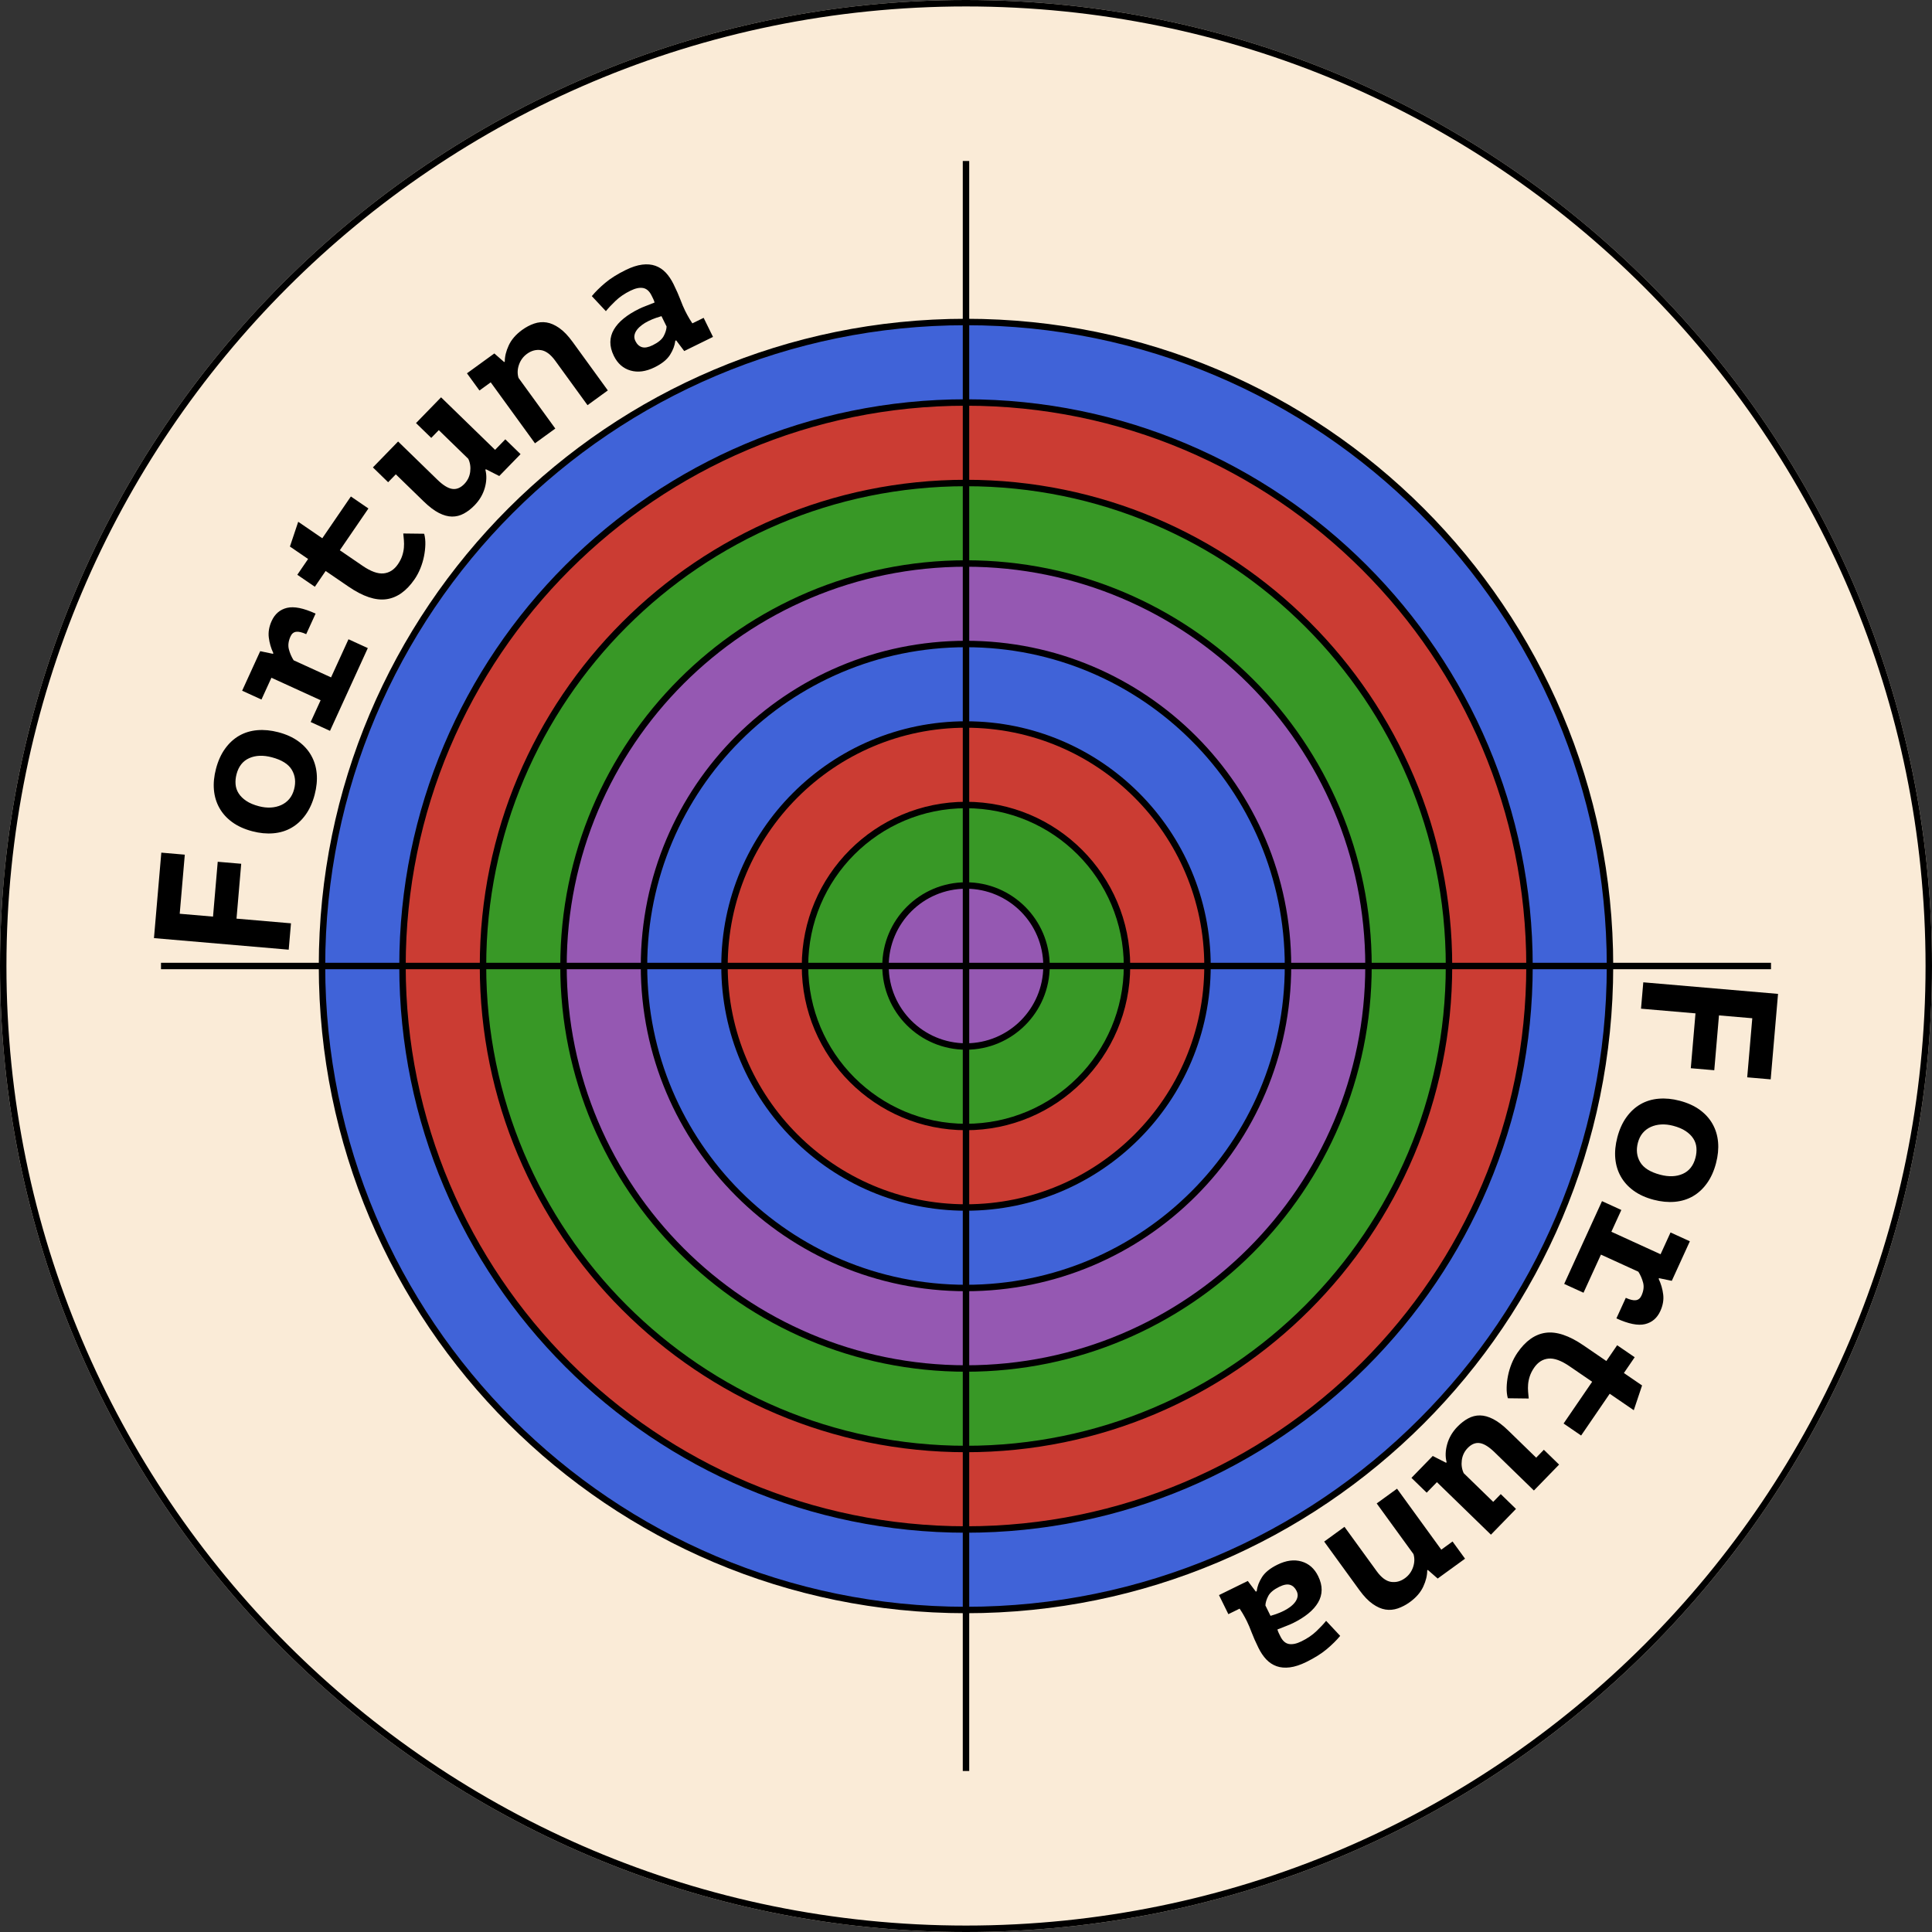 <svg xmlns="http://www.w3.org/2000/svg" xmlns:xlink="http://www.w3.org/1999/xlink" width="600pt" height="600pt" viewBox="0 0 600 600" version="1.1">
<rect x="0" y="0" width="600" height="600" fill="#333333" stroke="none"/>
<defs>
<g>
<symbol overflow="visible" id="glyph-1649530-0">
<path style="stroke:none;" d="M 41.793 4.195 L 38.816 38.867 L -3.031 35.27 L -0.051 0.598 Z M 35.117 32.828 L 23.148 20.055 L 37.121 9.512 L 34.391 6.266 L 20.227 16.914 L 8.086 4.008 L 4.84 6.738 L 16.812 19.512 L 2.836 30.055 L 5.57 33.301 L 19.738 22.594 L 31.871 35.559 Z M 35.117 32.828 "></path>
</symbol>
<symbol overflow="visible" id="glyph-1649530-1">
<path style="stroke:none;" d="M 41.414 8.617 L 39.133 35.16 L 31.84 34.531 L 33.418 16.18 L 23.074 15.293 L 21.613 32.328 L 14.32 31.703 L 15.781 14.664 L -1.137 13.211 L -0.43 5.023 Z M 41.414 8.617 "></path>
</symbol>
<symbol overflow="visible" id="glyph-1649531-0">
<path style="stroke:none;" d="M 40.465 11.262 L 31.617 44.918 L -9.004 34.234 L -0.152 0.582 Z M 29.004 38.336 L 19.387 23.711 L 34.953 15.707 L 32.816 12.043 L 17.043 20.117 L 7.285 5.328 L 3.621 7.465 L 13.238 22.094 L -2.332 30.098 L -0.191 33.762 L 15.594 25.629 L 25.34 40.477 Z M 29.004 38.336 "></path>
</symbol>
<symbol overflow="visible" id="glyph-1649531-1">
<path style="stroke:none;" d="M 13.973 5.848 C 16.41 6.488 18.48 7.422 20.184 8.656 C 21.883 9.891 23.215 11.355 24.176 13.059 C 25.133 14.758 25.703 16.633 25.887 18.688 C 26.07 20.742 25.859 22.93 25.25 25.25 C 24.609 27.688 23.668 29.77 22.43 31.488 C 21.191 33.211 19.73 34.555 18.051 35.52 C 16.371 36.484 14.492 37.055 12.418 37.234 C 10.344 37.41 8.168 37.199 5.887 36.602 C 3.449 35.961 1.379 35.023 -0.324 33.789 C -2.027 32.555 -3.355 31.09 -4.316 29.387 C -5.273 27.688 -5.848 25.812 -6.031 23.758 C -6.215 21.703 -6 19.516 -5.391 17.195 C -4.75 14.758 -3.809 12.68 -2.57 10.957 C -1.332 9.234 0.129 7.891 1.809 6.926 C 3.488 5.961 5.363 5.391 7.438 5.215 C 9.512 5.035 11.691 5.246 13.973 5.848 Z M 11.93 13.621 C 10.652 13.285 9.426 13.148 8.25 13.211 C 7.074 13.277 5.996 13.531 5.012 13.973 C 4.027 14.418 3.188 15.047 2.5 15.855 C 1.812 16.668 1.309 17.672 0.992 18.871 C 0.402 21.117 0.637 23.133 1.699 24.922 C 2.758 26.711 4.836 28.012 7.93 28.824 C 10.598 29.527 12.93 29.438 14.918 28.555 C 16.91 27.672 18.223 26.012 18.867 23.574 C 19.152 22.488 19.25 21.441 19.164 20.426 C 19.082 19.41 18.762 18.469 18.203 17.598 C 17.645 16.727 16.859 15.953 15.836 15.27 C 14.816 14.586 13.516 14.039 11.93 13.621 Z M 11.93 13.621 "></path>
</symbol>
<symbol overflow="visible" id="glyph-1649532-0">
<path style="stroke:none;" d="M 37.953 18 L 23.492 49.652 L -14.711 32.199 L -0.25 0.547 Z M 22.039 42.723 L 15.059 26.672 L 31.762 21.438 L 30.281 17.465 L 13.363 22.73 L 6.27 6.492 L 2.293 7.973 L 9.273 24.027 L -7.43 29.258 L -5.949 33.234 L 10.996 27.914 L 18.062 44.203 Z M 22.039 42.723 "></path>
</symbol>
<symbol overflow="visible" id="glyph-1649532-1">
<path style="stroke:none;" d="M 5.031 4.871 L 1.938 11.637 L 17.219 18.621 L 20.312 11.852 L 26.312 14.594 L 20.703 26.875 L 16.727 26.047 L 16.629 26.266 C 17.363 27.832 17.832 29.453 18.035 31.129 C 18.238 32.805 17.938 34.516 17.141 36.262 C 16.145 38.445 14.559 39.801 12.383 40.324 C 10.207 40.848 7.246 40.254 3.5 38.539 L 6.418 32.156 C 7.727 32.754 8.77 33 9.543 32.891 C 10.32 32.785 10.898 32.312 11.281 31.473 C 11.945 30.02 12.117 28.68 11.797 27.457 C 11.477 26.23 10.984 25.094 10.32 24.043 L -1.301 18.734 L -6.715 30.574 L -12.715 27.832 L -0.973 2.129 Z M 5.031 4.871 "></path>
</symbol>
<symbol overflow="visible" id="glyph-1649533-0">
<path style="stroke:none;" d="M 34.324 24.211 L 14.676 52.934 L -19.988 29.219 L -0.34 0.496 Z M 14.43 45.855 L 10.289 28.848 L 27.641 26.543 L 26.859 22.375 L 9.289 24.676 L 5.07 7.465 L 0.898 8.25 L 5.039 25.258 L -12.312 27.562 L -11.531 31.73 L 6.07 29.379 L 10.258 46.637 Z M 14.43 45.855 "></path>
</symbol>
<symbol overflow="visible" id="glyph-1649533-1">
<path style="stroke:none;" d="M 15.383 18.957 L 18.738 14.055 L 24.184 17.781 L 20.832 22.684 L 26.477 26.547 L 23.902 34.238 L 16.426 29.121 L 7.551 42.094 L 2.102 38.367 L 10.98 25.395 L 3.898 20.551 C 1.355 18.812 -0.812 18.031 -2.605 18.207 C -4.398 18.387 -5.887 19.336 -7.059 21.051 C -7.668 21.941 -8.113 22.824 -8.398 23.699 C -8.68 24.57 -8.852 25.41 -8.918 26.211 C -8.984 27.016 -8.98 27.793 -8.914 28.543 C -8.844 29.293 -8.781 29.977 -8.723 30.602 L -15.211 30.523 C -15.488 29.512 -15.609 28.395 -15.578 27.18 C -15.547 25.965 -15.406 24.73 -15.152 23.477 C -14.898 22.219 -14.523 20.984 -14.035 19.77 C -13.543 18.555 -12.945 17.434 -12.246 16.41 C -9.715 12.715 -6.781 10.641 -3.441 10.184 C -0.102 9.73 3.812 11.039 8.301 14.113 Z M 15.383 18.957 "></path>
</symbol>
<symbol overflow="visible" id="glyph-1649534-0">
<path style="stroke:none;" d="M 29.691 29.711 L 5.43 54.66 L -24.68 25.379 L -0.418 0.43 Z M 6.395 47.645 L 5.215 30.18 L 22.707 30.871 L 22.648 26.629 L 4.945 25.898 L 3.723 8.223 L -0.52 8.281 L 0.656 25.746 L -16.836 25.059 L -16.773 29.301 L 0.969 29.984 L 2.152 47.703 Z M 6.395 47.645 "></path>
</symbol>
<symbol overflow="visible" id="glyph-1649534-1">
<path style="stroke:none;" d="M 7.703 35.109 L -0.078 43.109 L -15.047 28.555 C -15.648 27.969 -16.25 27.383 -16.852 26.797 L -20.031 30.066 L -24.762 25.465 L -18.152 18.668 L -14.008 20.773 L -13.84 20.602 C -14.289 18.883 -14.23 17.016 -13.664 15 C -13.098 12.984 -12.035 11.172 -10.473 9.566 C -9.414 8.477 -8.301 7.617 -7.137 6.996 C -5.973 6.371 -4.754 6.062 -3.48 6.074 C -2.207 6.086 -0.844 6.461 0.609 7.203 C 2.062 7.949 3.637 9.141 5.328 10.789 L 13.973 19.195 L 16.359 16.742 L 21.09 21.344 L 13.266 29.391 L 1.051 17.508 C -0.699 15.809 -2.23 14.859 -3.551 14.668 C -4.867 14.473 -6.113 14.98 -7.285 16.184 C -8.316 17.246 -8.926 18.504 -9.121 19.965 C -9.312 21.422 -9.117 22.77 -8.531 24.008 L 0.629 32.918 L 2.973 30.508 Z M 7.703 35.109 "></path>
</symbol>
<symbol overflow="visible" id="glyph-1649535-0">
<path style="stroke:none;" d="M 24.188 34.34 L -3.973 54.785 L -28.648 20.797 L -0.484 0.352 Z M -1.828 48.039 L -0.008 30.629 L 17.109 34.289 L 17.773 30.102 L 0.453 26.363 L 2.266 8.734 L -1.926 8.07 L -3.746 25.48 L -20.863 21.816 L -21.527 26.008 L -4.16 29.711 L -6.02 47.371 Z M -1.828 48.039 "></path>
</symbol>
<symbol overflow="visible" id="glyph-1649535-1">
<path style="stroke:none;" d="M 17.043 24.699 L 8.543 30.867 L 5.488 28.191 L 5.297 28.332 C 5.305 29.91 4.895 31.594 4.066 33.379 C 3.238 35.168 1.852 36.766 -0.09 38.176 C -1.289 39.043 -2.531 39.699 -3.816 40.141 C -5.105 40.578 -6.391 40.699 -7.676 40.492 C -8.961 40.289 -10.285 39.707 -11.648 38.746 C -13.016 37.785 -14.379 36.363 -15.742 34.488 L -26.703 19.387 L -20.395 14.805 L -10.383 28.594 C -8.949 30.57 -7.469 31.668 -5.945 31.898 C -4.422 32.125 -2.977 31.746 -1.617 30.758 C -0.422 29.891 0.418 28.746 0.902 27.336 C 1.383 25.922 1.426 24.57 1.031 23.273 L -10.391 7.543 L -4.078 2.961 L 9.668 21.898 L 13.164 19.359 Z M 17.043 24.699 "></path>
</symbol>
<symbol overflow="visible" id="glyph-1649536-0">
<path style="stroke:none;" d="M 17.977 37.965 L -13.262 53.305 L -31.773 15.605 L -0.539 0.266 Z M -9.996 47.02 L -5.234 30.176 L 11.008 36.707 L 12.379 32.691 L -4.051 26.055 L 0.742 8.996 L -3.273 7.625 L -8.035 24.469 L -24.277 17.938 L -25.648 21.953 L -9.168 28.566 L -14.012 45.652 Z M -9.996 47.02 "></path>
</symbol>
<symbol overflow="visible" id="glyph-1649536-1">
<path style="stroke:none;" d="M 7.477 27.477 C 6.359 28.828 4.973 30.199 3.316 31.594 C 1.66 32.984 -0.461 34.316 -3.043 35.586 C -4.91 36.504 -6.609 37.059 -8.141 37.254 C -9.672 37.449 -11.043 37.332 -12.258 36.902 C -13.473 36.473 -14.539 35.773 -15.465 34.801 C -16.387 33.828 -17.199 32.625 -17.906 31.188 C -18.805 29.355 -19.508 27.762 -20.02 26.41 C -20.527 25.055 -21.027 23.875 -21.523 22.871 C -21.895 22.117 -22.344 21.289 -22.875 20.391 C -23.191 19.922 -23.484 19.465 -23.75 19.016 L -27.25 20.734 L -30.16 14.812 L -21.219 10.422 L -18.719 13.738 L -18.453 13.605 C -18.281 12.141 -17.727 10.68 -16.797 9.219 C -15.863 7.758 -14.27 6.473 -12.008 5.363 C -9.312 4.039 -6.824 3.707 -4.539 4.367 C -2.254 5.027 -0.531 6.543 0.633 8.914 C 1.375 10.422 1.734 11.859 1.719 13.227 C 1.699 14.598 1.332 15.891 0.617 17.109 C -0.098 18.332 -1.117 19.477 -2.441 20.551 C -3.762 21.625 -5.34 22.609 -7.172 23.508 C -7.816 23.824 -8.516 24.125 -9.27 24.406 C -10.023 24.688 -10.938 25.047 -12.016 25.488 C -11.91 25.883 -11.77 26.258 -11.594 26.617 L -11.09 27.641 C -10.422 29.004 -9.547 29.789 -8.465 29.992 C -7.383 30.199 -6.07 29.922 -4.527 29.164 C -2.695 28.266 -1.16 27.219 0.082 26.027 C 1.324 24.84 2.336 23.766 3.109 22.805 Z M -11.438 12.234 C -13.16 13.082 -14.301 14.031 -14.852 15.082 C -15.406 16.133 -15.703 17.113 -15.746 18.027 L -14.16 21.258 C -13.766 21.152 -13.188 20.969 -12.426 20.707 C -11.664 20.445 -10.867 20.109 -10.043 19.703 C -9.359 19.367 -8.707 18.973 -8.09 18.512 C -7.469 18.051 -6.953 17.555 -6.547 17.02 C -6.141 16.484 -5.883 15.926 -5.77 15.336 C -5.66 14.746 -5.754 14.145 -6.055 13.535 C -6.547 12.531 -7.227 11.895 -8.094 11.629 C -8.957 11.363 -10.074 11.566 -11.438 12.234 Z M -11.438 12.234 "></path>
</symbol>
<symbol overflow="visible" id="glyph-1649537-0">
<path style="stroke:none;" d="M -41.793 -4.195 L -38.816 -38.867 L 3.031 -35.27 L 0.051 -0.598 Z M -35.117 -32.828 L -23.148 -20.055 L -37.121 -9.512 L -34.391 -6.266 L -20.227 -16.914 L -8.086 -4.008 L -4.84 -6.738 L -16.812 -19.512 L -2.836 -30.055 L -5.57 -33.301 L -19.738 -22.594 L -31.871 -35.559 Z M -35.117 -32.828 "></path>
</symbol>
<symbol overflow="visible" id="glyph-1649537-1">
<path style="stroke:none;" d="M -41.414 -8.617 L -39.133 -35.16 L -31.84 -34.531 L -33.418 -16.18 L -23.074 -15.293 L -21.613 -32.328 L -14.32 -31.703 L -15.781 -14.664 L 1.137 -13.211 L 0.43 -5.023 Z M -41.414 -8.617 "></path>
</symbol>
<symbol overflow="visible" id="glyph-1649538-0">
<path style="stroke:none;" d="M -40.465 -11.262 L -31.617 -44.918 L 9.004 -34.234 L 0.152 -0.582 Z M -29.004 -38.336 L -19.387 -23.711 L -34.953 -15.707 L -32.816 -12.043 L -17.043 -20.117 L -7.285 -5.328 L -3.621 -7.465 L -13.238 -22.094 L 2.332 -30.098 L 0.191 -33.762 L -15.594 -25.629 L -25.34 -40.477 Z M -29.004 -38.336 "></path>
</symbol>
<symbol overflow="visible" id="glyph-1649538-1">
<path style="stroke:none;" d="M -13.973 -5.848 C -16.41 -6.488 -18.48 -7.422 -20.184 -8.656 C -21.883 -9.891 -23.215 -11.355 -24.176 -13.059 C -25.133 -14.758 -25.703 -16.633 -25.887 -18.688 C -26.07 -20.742 -25.859 -22.93 -25.25 -25.25 C -24.609 -27.688 -23.668 -29.77 -22.43 -31.488 C -21.191 -33.211 -19.73 -34.555 -18.051 -35.52 C -16.371 -36.484 -14.492 -37.055 -12.418 -37.234 C -10.344 -37.41 -8.168 -37.199 -5.887 -36.602 C -3.449 -35.961 -1.379 -35.023 0.324 -33.789 C 2.027 -32.555 3.355 -31.09 4.316 -29.387 C 5.273 -27.688 5.848 -25.812 6.031 -23.758 C 6.215 -21.703 6 -19.516 5.391 -17.195 C 4.75 -14.758 3.809 -12.68 2.57 -10.957 C 1.332 -9.234 -0.129 -7.891 -1.809 -6.926 C -3.488 -5.961 -5.363 -5.391 -7.438 -5.215 C -9.512 -5.035 -11.691 -5.246 -13.973 -5.848 Z M -11.93 -13.621 C -10.652 -13.285 -9.426 -13.148 -8.25 -13.211 C -7.074 -13.277 -5.996 -13.531 -5.012 -13.973 C -4.027 -14.418 -3.188 -15.047 -2.5 -15.855 C -1.812 -16.668 -1.309 -17.672 -0.992 -18.871 C -0.402 -21.117 -0.637 -23.133 -1.699 -24.922 C -2.758 -26.711 -4.836 -28.012 -7.93 -28.824 C -10.598 -29.527 -12.93 -29.438 -14.918 -28.555 C -16.91 -27.672 -18.223 -26.012 -18.867 -23.574 C -19.152 -22.488 -19.25 -21.441 -19.164 -20.426 C -19.082 -19.41 -18.762 -18.469 -18.203 -17.598 C -17.645 -16.727 -16.859 -15.953 -15.836 -15.27 C -14.816 -14.586 -13.516 -14.039 -11.93 -13.621 Z M -11.93 -13.621 "></path>
</symbol>
<symbol overflow="visible" id="glyph-1649539-0">
<path style="stroke:none;" d="M -37.953 -18 L -23.492 -49.652 L 14.711 -32.199 L 0.25 -0.547 Z M -22.039 -42.723 L -15.059 -26.672 L -31.762 -21.438 L -30.281 -17.465 L -13.363 -22.73 L -6.27 -6.492 L -2.293 -7.973 L -9.273 -24.027 L 7.43 -29.258 L 5.949 -33.234 L -10.996 -27.914 L -18.062 -44.203 Z M -22.039 -42.723 "></path>
</symbol>
<symbol overflow="visible" id="glyph-1649539-1">
<path style="stroke:none;" d="M -5.031 -4.871 L -1.938 -11.637 L -17.219 -18.621 L -20.312 -11.852 L -26.312 -14.594 L -20.703 -26.875 L -16.727 -26.047 L -16.629 -26.266 C -17.363 -27.832 -17.832 -29.453 -18.035 -31.129 C -18.238 -32.805 -17.938 -34.516 -17.141 -36.262 C -16.145 -38.445 -14.559 -39.801 -12.383 -40.324 C -10.207 -40.848 -7.246 -40.254 -3.5 -38.539 L -6.418 -32.156 C -7.727 -32.754 -8.77 -33 -9.543 -32.891 C -10.32 -32.785 -10.898 -32.312 -11.281 -31.473 C -11.945 -30.02 -12.117 -28.68 -11.797 -27.457 C -11.477 -26.23 -10.984 -25.094 -10.32 -24.043 L 1.301 -18.734 L 6.715 -30.574 L 12.715 -27.832 L 0.973 -2.129 Z M -5.031 -4.871 "></path>
</symbol>
<symbol overflow="visible" id="glyph-16495310-0">
<path style="stroke:none;" d="M -34.324 -24.211 L -14.676 -52.934 L 19.988 -29.219 L 0.34 -0.496 Z M -14.43 -45.855 L -10.289 -28.848 L -27.641 -26.543 L -26.859 -22.375 L -9.289 -24.676 L -5.07 -7.465 L -0.898 -8.25 L -5.039 -25.258 L 12.312 -27.562 L 11.531 -31.73 L -6.07 -29.379 L -10.258 -46.637 Z M -14.43 -45.855 "></path>
</symbol>
<symbol overflow="visible" id="glyph-16495310-1">
<path style="stroke:none;" d="M -15.383 -18.957 L -18.738 -14.055 L -24.184 -17.781 L -20.832 -22.684 L -26.477 -26.547 L -23.902 -34.238 L -16.426 -29.121 L -7.551 -42.094 L -2.102 -38.367 L -10.98 -25.395 L -3.898 -20.551 C -1.355 -18.812 0.812 -18.031 2.605 -18.207 C 4.398 -18.387 5.887 -19.336 7.059 -21.051 C 7.668 -21.941 8.113 -22.824 8.398 -23.699 C 8.68 -24.57 8.852 -25.41 8.918 -26.211 C 8.984 -27.016 8.98 -27.793 8.914 -28.543 C 8.844 -29.293 8.781 -29.977 8.723 -30.602 L 15.211 -30.523 C 15.488 -29.512 15.609 -28.395 15.578 -27.18 C 15.547 -25.965 15.406 -24.73 15.152 -23.477 C 14.898 -22.219 14.523 -20.984 14.035 -19.77 C 13.543 -18.555 12.945 -17.434 12.246 -16.41 C 9.715 -12.715 6.781 -10.641 3.441 -10.184 C 0.102 -9.73 -3.812 -11.039 -8.301 -14.113 Z M -15.383 -18.957 "></path>
</symbol>
<symbol overflow="visible" id="glyph-16495311-0">
<path style="stroke:none;" d="M -29.691 -29.711 L -5.43 -54.66 L 24.68 -25.379 L 0.418 -0.43 Z M -6.395 -47.645 L -5.215 -30.18 L -22.707 -30.871 L -22.648 -26.629 L -4.945 -25.898 L -3.723 -8.223 L 0.52 -8.281 L -0.656 -25.746 L 16.836 -25.059 L 16.773 -29.301 L -0.969 -29.984 L -2.152 -47.703 Z M -6.395 -47.645 "></path>
</symbol>
<symbol overflow="visible" id="glyph-16495311-1">
<path style="stroke:none;" d="M -7.703 -35.109 L 0.078 -43.109 L 15.047 -28.555 C 15.648 -27.969 16.25 -27.383 16.852 -26.797 L 20.031 -30.066 L 24.762 -25.465 L 18.152 -18.668 L 14.008 -20.773 L 13.84 -20.602 C 14.289 -18.883 14.23 -17.016 13.664 -15 C 13.098 -12.984 12.035 -11.172 10.473 -9.566 C 9.414 -8.477 8.301 -7.617 7.137 -6.996 C 5.973 -6.371 4.754 -6.062 3.48 -6.074 C 2.207 -6.086 0.844 -6.461 -0.609 -7.203 C -2.062 -7.949 -3.637 -9.141 -5.328 -10.789 L -13.973 -19.195 L -16.359 -16.742 L -21.09 -21.344 L -13.266 -29.391 L -1.051 -17.508 C 0.699 -15.809 2.23 -14.859 3.551 -14.668 C 4.867 -14.473 6.113 -14.98 7.285 -16.184 C 8.316 -17.246 8.926 -18.504 9.121 -19.965 C 9.312 -21.422 9.117 -22.77 8.531 -24.008 L -0.629 -32.918 L -2.973 -30.508 Z M -7.703 -35.109 "></path>
</symbol>
<symbol overflow="visible" id="glyph-16495312-0">
<path style="stroke:none;" d="M -24.188 -34.34 L 3.973 -54.785 L 28.648 -20.797 L 0.484 -0.352 Z M 1.828 -48.039 L 0.008 -30.629 L -17.109 -34.289 L -17.773 -30.102 L -0.453 -26.363 L -2.266 -8.734 L 1.926 -8.07 L 3.746 -25.48 L 20.863 -21.816 L 21.527 -26.008 L 4.16 -29.711 L 6.02 -47.371 Z M 1.828 -48.039 "></path>
</symbol>
<symbol overflow="visible" id="glyph-16495312-1">
<path style="stroke:none;" d="M -17.043 -24.699 L -8.543 -30.867 L -5.488 -28.191 L -5.297 -28.332 C -5.305 -29.91 -4.895 -31.594 -4.066 -33.379 C -3.238 -35.168 -1.852 -36.766 0.09 -38.176 C 1.289 -39.043 2.531 -39.699 3.816 -40.141 C 5.105 -40.578 6.391 -40.699 7.676 -40.492 C 8.961 -40.289 10.285 -39.707 11.648 -38.746 C 13.016 -37.785 14.379 -36.363 15.742 -34.488 L 26.703 -19.387 L 20.395 -14.805 L 10.383 -28.594 C 8.949 -30.57 7.469 -31.668 5.945 -31.898 C 4.422 -32.125 2.977 -31.746 1.617 -30.758 C 0.422 -29.891 -0.418 -28.746 -0.902 -27.336 C -1.383 -25.922 -1.426 -24.57 -1.031 -23.273 L 10.391 -7.543 L 4.078 -2.961 L -9.668 -21.898 L -13.164 -19.359 Z M -17.043 -24.699 "></path>
</symbol>
<symbol overflow="visible" id="glyph-16495313-0">
<path style="stroke:none;" d="M -17.977 -37.965 L 13.262 -53.305 L 31.773 -15.605 L 0.539 -0.266 Z M 9.996 -47.02 L 5.234 -30.176 L -11.008 -36.707 L -12.379 -32.691 L 4.051 -26.055 L -0.742 -8.996 L 3.273 -7.625 L 8.035 -24.469 L 24.277 -17.938 L 25.648 -21.953 L 9.168 -28.566 L 14.012 -45.652 Z M 9.996 -47.02 "></path>
</symbol>
<symbol overflow="visible" id="glyph-16495313-1">
<path style="stroke:none;" d="M -7.477 -27.477 C -6.359 -28.828 -4.973 -30.199 -3.316 -31.594 C -1.66 -32.984 0.461 -34.316 3.043 -35.586 C 4.91 -36.504 6.609 -37.059 8.141 -37.254 C 9.672 -37.449 11.043 -37.332 12.258 -36.902 C 13.473 -36.473 14.539 -35.773 15.465 -34.801 C 16.387 -33.828 17.199 -32.625 17.906 -31.188 C 18.805 -29.355 19.508 -27.762 20.02 -26.41 C 20.527 -25.055 21.027 -23.875 21.523 -22.871 C 21.895 -22.117 22.344 -21.289 22.875 -20.391 C 23.191 -19.922 23.484 -19.465 23.75 -19.016 L 27.25 -20.734 L 30.16 -14.812 L 21.219 -10.422 L 18.719 -13.738 L 18.453 -13.605 C 18.281 -12.141 17.727 -10.68 16.797 -9.219 C 15.863 -7.758 14.27 -6.473 12.008 -5.363 C 9.312 -4.039 6.824 -3.707 4.539 -4.367 C 2.254 -5.027 0.531 -6.543 -0.633 -8.914 C -1.375 -10.422 -1.734 -11.859 -1.719 -13.227 C -1.699 -14.598 -1.332 -15.891 -0.617 -17.109 C 0.098 -18.332 1.117 -19.477 2.441 -20.551 C 3.762 -21.625 5.34 -22.609 7.172 -23.508 C 7.816 -23.824 8.516 -24.125 9.27 -24.406 C 10.023 -24.688 10.938 -25.047 12.016 -25.488 C 11.91 -25.883 11.77 -26.258 11.594 -26.617 L 11.09 -27.641 C 10.422 -29.004 9.547 -29.789 8.465 -29.992 C 7.383 -30.199 6.07 -29.922 4.527 -29.164 C 2.695 -28.266 1.16 -27.219 -0.082 -26.027 C -1.324 -24.84 -2.336 -23.766 -3.109 -22.805 Z M 11.438 -12.234 C 13.16 -13.082 14.301 -14.031 14.852 -15.082 C 15.406 -16.133 15.703 -17.113 15.746 -18.027 L 14.16 -21.258 C 13.766 -21.152 13.188 -20.969 12.426 -20.707 C 11.664 -20.445 10.867 -20.109 10.043 -19.703 C 9.359 -19.367 8.707 -18.973 8.09 -18.512 C 7.469 -18.051 6.953 -17.555 6.547 -17.02 C 6.141 -16.484 5.883 -15.926 5.77 -15.336 C 5.66 -14.746 5.754 -14.145 6.055 -13.535 C 6.547 -12.531 7.227 -11.895 8.094 -11.629 C 8.957 -11.363 10.074 -11.566 11.438 -12.234 Z M 11.438 -12.234 "></path>
</symbol>
</g>
</defs>
<g id="surface1">
<path style=" stroke:none;fill-rule:nonzero;fill:rgb(98.039%,92.157%,84.314%);fill-opacity:1;" d="M 600 300 C 600 465.684 465.684 600 300 600 C 134.316 600 0 465.684 0 300 C 0 134.316 134.316 0 300 0 C 465.684 0 600 134.316 600 300 "></path>
<path style="fill:none;stroke-width:2;stroke-linecap:butt;stroke-linejoin:miter;stroke:rgb(0%,0%,0%);stroke-opacity:1;stroke-miterlimit:10;" d="M 599 300 C 599 465.133 465.133 599 300 599 C 134.867 599 1 465.133 1 300 C 1 134.867 134.867 1 300 1 C 465.133 1 599 134.867 599 300 "></path>
<path style="fill-rule:nonzero;fill:rgb(25.1%,38.8%,84.7%);fill-opacity:1;stroke-width:2;stroke-linecap:butt;stroke-linejoin:miter;stroke:rgb(0%,0%,0%);stroke-opacity:1;stroke-miterlimit:10;" d="M 500 300 C 500 410.457 410.457 500 300 500 C 189.543 500 100 410.457 100 300 C 100 189.543 189.543 100 300 100 C 410.457 100 500 189.543 500 300 "></path>
<path style="fill-rule:nonzero;fill:rgb(79.6%,23.5%,20%);fill-opacity:1;stroke-width:2;stroke-linecap:butt;stroke-linejoin:miter;stroke:rgb(0%,0%,0%);stroke-opacity:1;stroke-miterlimit:10;" d="M 475 300 C 475 396.648 396.648 475 300 475 C 203.352 475 125 396.648 125 300 C 125 203.352 203.352 125 300 125 C 396.648 125 475 203.352 475 300 "></path>
<path style="fill-rule:nonzero;fill:rgb(22%,59.6%,14.9%);fill-opacity:1;stroke-width:2;stroke-linecap:butt;stroke-linejoin:miter;stroke:rgb(0%,0%,0%);stroke-opacity:1;stroke-miterlimit:10;" d="M 450 300 C 450 382.844 382.844 450 300 450 C 217.156 450 150 382.844 150 300 C 150 217.156 217.156 150 300 150 C 382.844 150 450 217.156 450 300 "></path>
<path style="fill-rule:nonzero;fill:rgb(58.4%,34.5%,69.8%);fill-opacity:1;stroke-width:2;stroke-linecap:butt;stroke-linejoin:miter;stroke:rgb(0%,0%,0%);stroke-opacity:1;stroke-miterlimit:10;" d="M 425 300 C 425 369.035 369.035 425 300 425 C 230.965 425 175 369.035 175 300 C 175 230.965 230.965 175 300 175 C 369.035 175 425 230.965 425 300 "></path>
<path style="fill-rule:nonzero;fill:rgb(25.1%,38.8%,84.7%);fill-opacity:1;stroke-width:2;stroke-linecap:butt;stroke-linejoin:miter;stroke:rgb(0%,0%,0%);stroke-opacity:1;stroke-miterlimit:10;" d="M 400 300 C 400 355.227 355.227 400 300 400 C 244.773 400 200 355.227 200 300 C 200 244.773 244.773 200 300 200 C 355.227 200 400 244.773 400 300 "></path>
<path style="fill-rule:nonzero;fill:rgb(79.6%,23.5%,20%);fill-opacity:1;stroke-width:2;stroke-linecap:butt;stroke-linejoin:miter;stroke:rgb(0%,0%,0%);stroke-opacity:1;stroke-miterlimit:10;" d="M 375 300 C 375 341.422 341.422 375 300 375 C 258.578 375 225 341.422 225 300 C 225 258.578 258.578 225 300 225 C 341.422 225 375 258.578 375 300 "></path>
<path style="fill-rule:nonzero;fill:rgb(22%,59.6%,14.9%);fill-opacity:1;stroke-width:2;stroke-linecap:butt;stroke-linejoin:miter;stroke:rgb(0%,0%,0%);stroke-opacity:1;stroke-miterlimit:10;" d="M 350 300 C 350 327.613 327.613 350 300 350 C 272.387 350 250 327.613 250 300 C 250 272.387 272.387 250 300 250 C 327.613 250 350 272.387 350 300 "></path>
<path style="fill-rule:nonzero;fill:rgb(58.4%,34.5%,69.8%);fill-opacity:1;stroke-width:2;stroke-linecap:butt;stroke-linejoin:miter;stroke:rgb(0%,0%,0%);stroke-opacity:1;stroke-miterlimit:10;" d="M 325 300 C 325 313.809 313.809 325 300 325 C 286.191 325 275 313.809 275 300 C 275 286.191 286.191 275 300 275 C 313.809 275 325 286.191 325 300 "></path>
<path style="fill:none;stroke-width:2;stroke-linecap:butt;stroke-linejoin:miter;stroke:rgb(0%,0%,0%);stroke-opacity:1;stroke-miterlimit:10;" d="M 300 550 L 300 50 "></path>
<path style="fill:none;stroke-width:2;stroke-linecap:butt;stroke-linejoin:miter;stroke:rgb(0%,0%,0%);stroke-opacity:1;stroke-miterlimit:10;" d="M 50 300 L 550 300 "></path>
<g style="fill:rgb(0%,0%,0%);fill-opacity:1;">
  <use xlink:href="#glyph-1649530-1" x="510.77" y="300.044"></use>
</g>
<g style="fill:rgb(0%,0%,0%);fill-opacity:1;">
  <use xlink:href="#glyph-1649531-1" x="507.673" y="335.999"></use>
</g>
<g style="fill:rgb(0%,0%,0%);fill-opacity:1;">
  <use xlink:href="#glyph-1649532-1" x="498.488" y="370.898"></use>
</g>
<g style="fill:rgb(0%,0%,0%);fill-opacity:1;">
  <use xlink:href="#glyph-1649533-1" x="483.484" y="403.719"></use>
</g>
<g style="fill:rgb(0%,0%,0%);fill-opacity:1;">
  <use xlink:href="#glyph-1649534-1" x="463.101" y="433.499"></use>
</g>
<g style="fill:rgb(0%,0%,0%);fill-opacity:1;">
  <use xlink:href="#glyph-1649535-1" x="437.937" y="459.366"></use>
</g>
<g style="fill:rgb(0%,0%,0%);fill-opacity:1;">
  <use xlink:href="#glyph-1649536-1" x="408.729" y="480.56"></use>
</g>
<g style="fill:rgb(0%,0%,0%);fill-opacity:1;">
  <use xlink:href="#glyph-1649537-1" x="89.23" y="299.956"></use>
</g>
<g style="fill:rgb(0%,0%,0%);fill-opacity:1;">
  <use xlink:href="#glyph-1649538-1" x="92.327" y="264.001"></use>
</g>
<g style="fill:rgb(0%,0%,0%);fill-opacity:1;">
  <use xlink:href="#glyph-1649539-1" x="101.512" y="229.102"></use>
</g>
<g style="fill:rgb(0%,0%,0%);fill-opacity:1;">
  <use xlink:href="#glyph-16495310-1" x="116.516" y="196.281"></use>
</g>
<g style="fill:rgb(0%,0%,0%);fill-opacity:1;">
  <use xlink:href="#glyph-16495311-1" x="136.899" y="166.501"></use>
</g>
<g style="fill:rgb(0%,0%,0%);fill-opacity:1;">
  <use xlink:href="#glyph-16495312-1" x="162.063" y="140.634"></use>
</g>
<g style="fill:rgb(0%,0%,0%);fill-opacity:1;">
  <use xlink:href="#glyph-16495313-1" x="191.271" y="119.44"></use>
</g>
</g>
</svg>